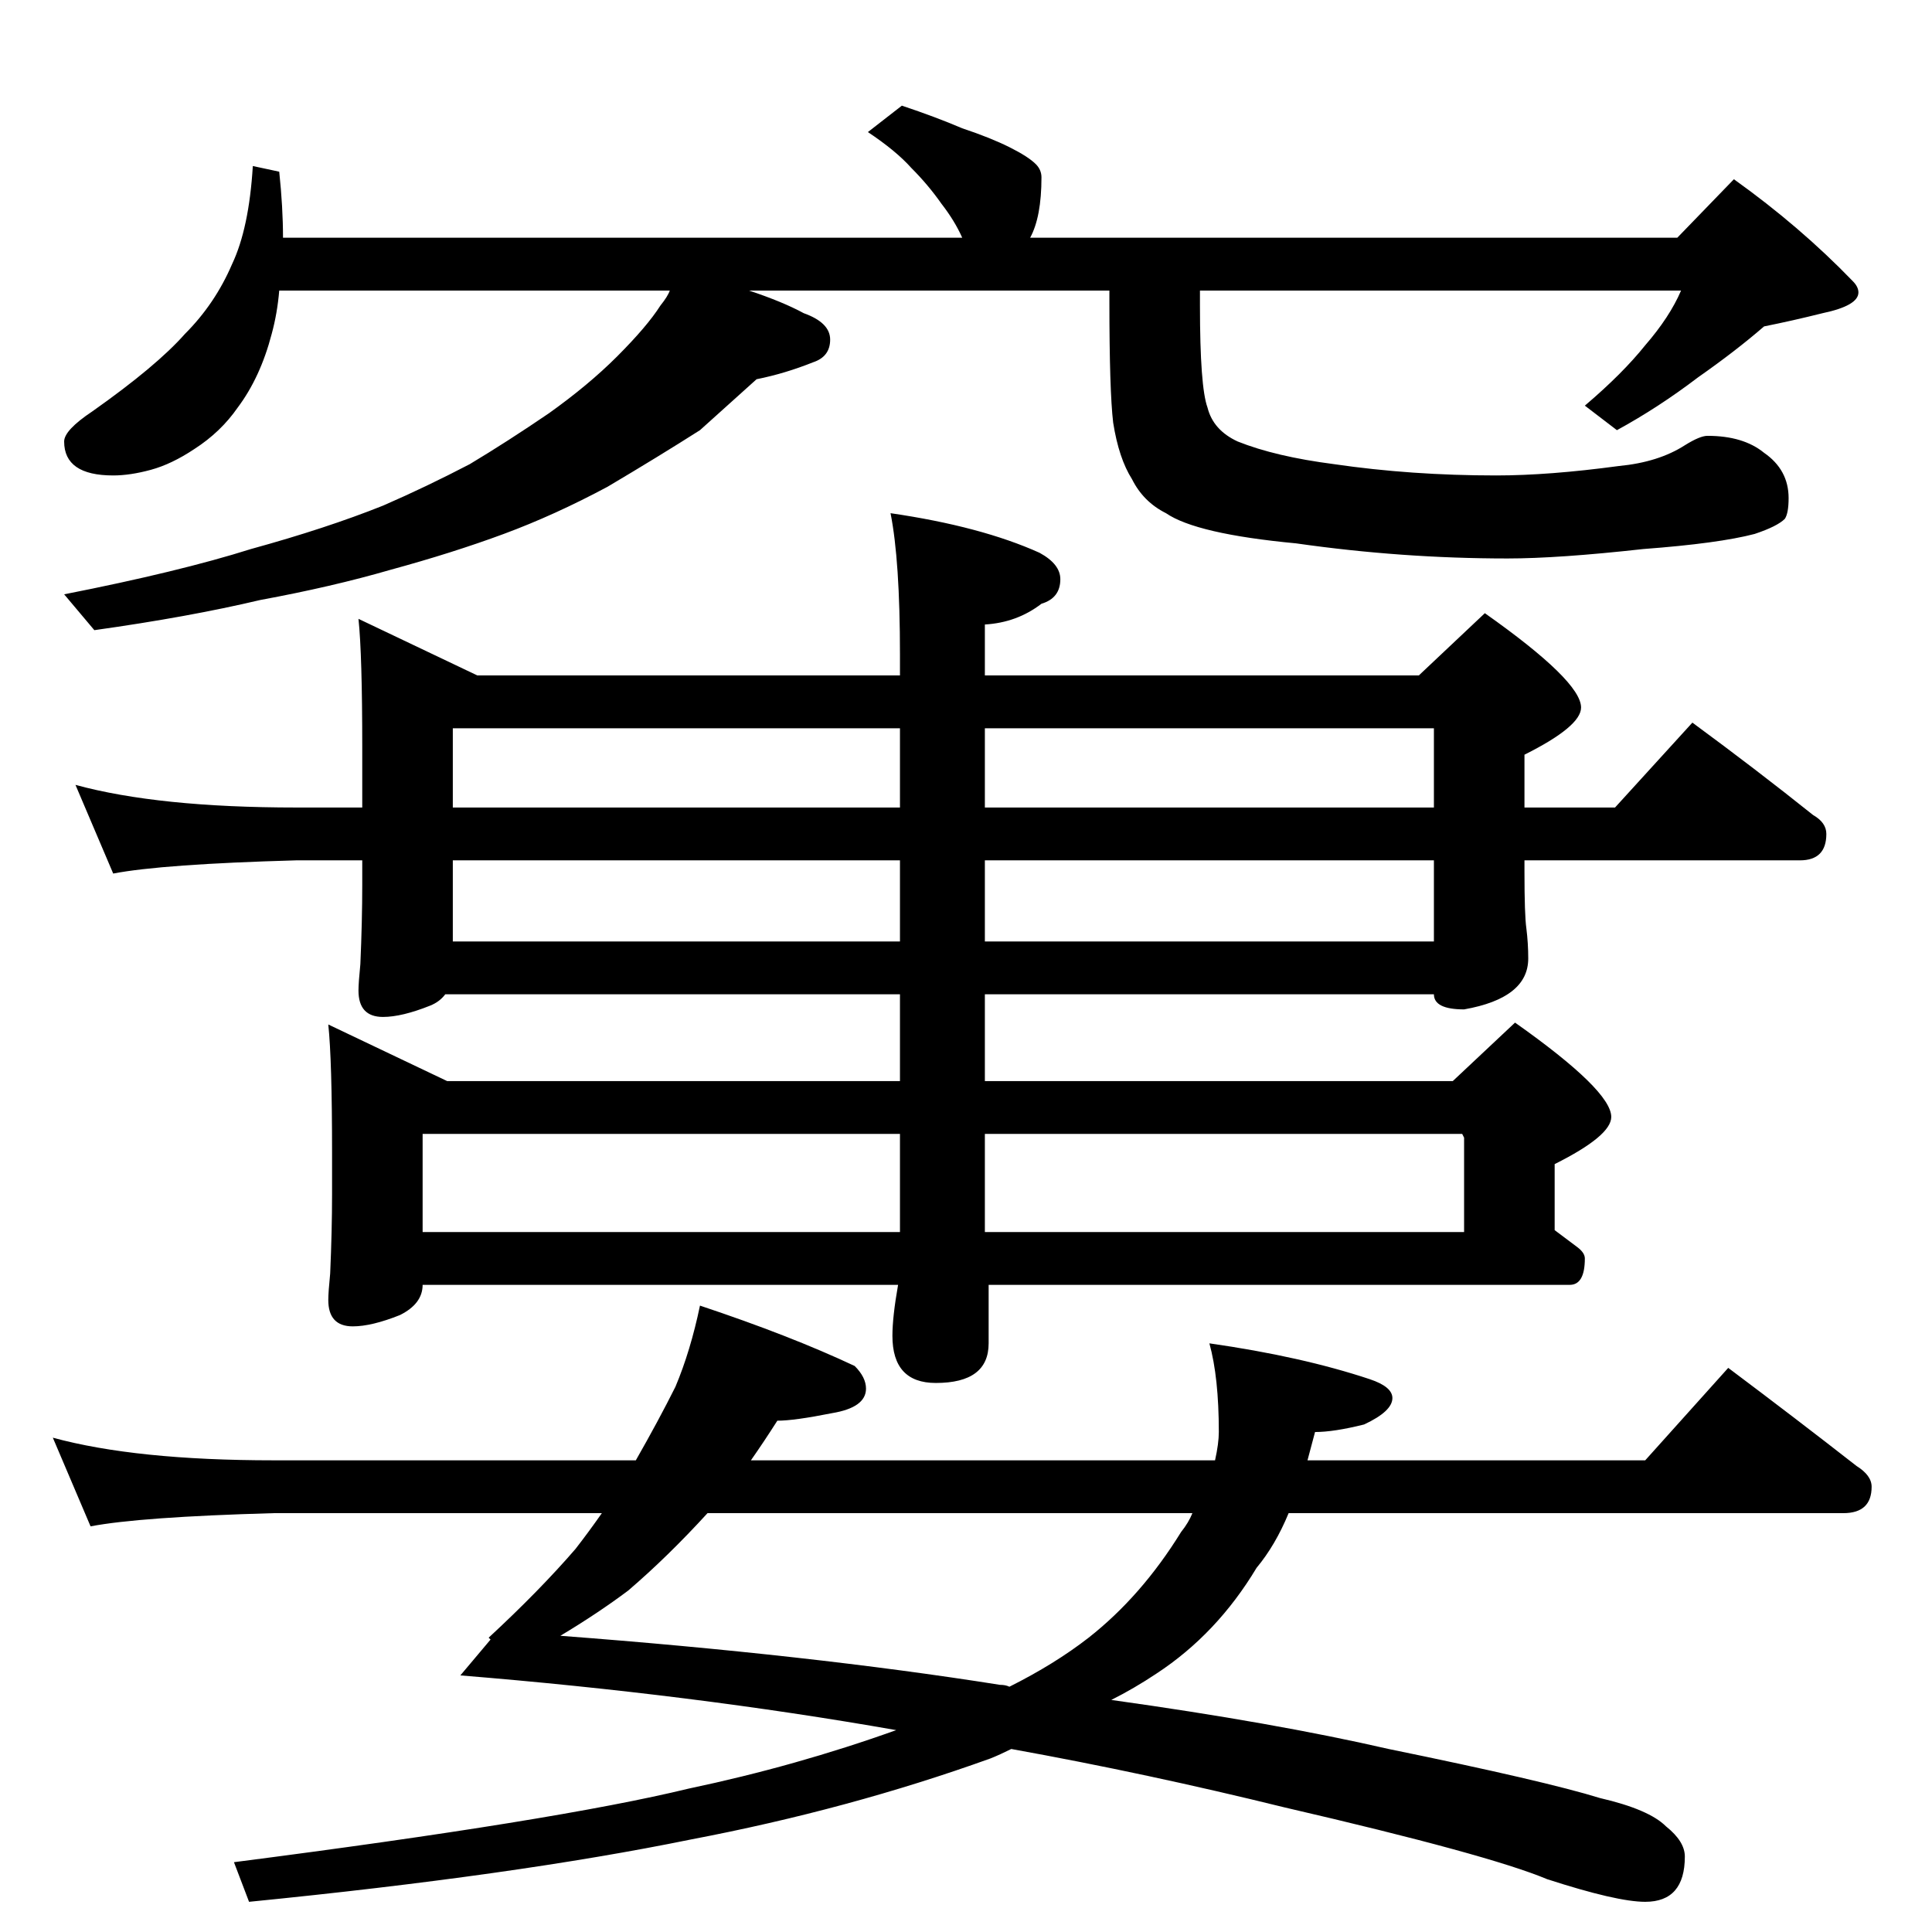 <?xml version="1.0" standalone="no"?>
<!DOCTYPE svg PUBLIC "-//W3C//DTD SVG 1.1//EN" "http://www.w3.org/Graphics/SVG/1.1/DTD/svg11.dtd" >
<svg xmlns="http://www.w3.org/2000/svg" xmlns:xlink="http://www.w3.org/1999/xlink" version="1.1" viewBox="0 -204 1024 1024">
  <g transform="matrix(1 0 0 -1 0 820)">
   <path fill="currentColor"
d="M478 968q18 -6 32 -12q15 -5 25 -10t14 -9q3 -3 3 -7q0 -21 -6 -32h343l30 31q35 -25 63 -54q3 -3 3 -6q0 -7 -19 -11q-16 -4 -31 -7q-15 -13 -35 -27q-21 -16 -43 -28l-17 13q20 17 32 32q13 15 19 29h-255v-8q0 -43 4 -54q3 -12 16 -18q20 -8 51 -12q41 -6 86 -6
q28 0 65 5q21 2 35 11q8 5 12 5q19 0 30 -9q13 -9 13 -24q0 -8 -2 -11q-4 -4 -16 -8q-19 -5 -59 -8q-45 -5 -72 -5q-56 0 -112 8q-53 5 -69 16q-12 6 -18 18q-7 11 -10 30q-2 17 -2 64v6h-191q18 -6 29 -12q14 -5 14 -14t-9 -12q-15 -6 -30 -9l-30 -27q-22 -14 -49 -30
q-28 -15 -55 -25t-60 -19q-31 -9 -69 -16q-38 -9 -88 -16l-16 19q61 12 99 24q40 11 70 23q23 10 46 22q20 12 42 27q21 15 36 30q16 16 23 27q4 5 5 8h-207q-1 -12 -4 -23q-6 -23 -18 -39q-9 -13 -23 -22q-12 -8 -23 -11t-20 -3q-26 0 -26 18q0 6 15 16q34 24 49 41
q16 16 25 37q9 19 11 52l14 -3q2 -19 2 -35h360q-4 9 -11 18q-7 10 -16 19q-8 9 -23 19zM190 696l63 -30h224v11q0 50 -5 75q48 -7 79 -21q11 -6 11 -14q0 -10 -10 -13q-13 -10 -30 -11v-27h230l35 33q51 -36 51 -50q0 -10 -30 -25v-28h48l41 45q34 -25 64 -49q7 -4 7 -10
q0 -14 -14 -14h-146v-6q0 -23 1 -30q1 -8 1 -16q0 -21 -34 -27q-16 0 -16 8h-238v-46h248l33 31q51 -36 51 -50q0 -10 -30 -25v-35l12 -9q4 -3 4 -6q0 -14 -8 -14h-308v-31q0 -21 -28 -21q-23 0 -23 25q0 10 3 27h-252q0 -10 -12 -16q-15 -6 -25 -6q-13 0 -13 14q0 4 1 14
q1 23 1 42v22q0 49 -2 68l63 -30h240v46h-241q-3 -4 -8 -6q-15 -6 -25 -6q-13 0 -13 14q0 4 1 14q1 23 1 42v13h-35q-71 -2 -97 -7l-20 47q44 -12 117 -12h35v32q0 49 -2 68zM240 525h237v43h-237v-43zM522 568v-43h238v43h-238zM240 596h237v42h-237v-42zM522 638v-42h238
v42h-238zM224 371h253v52h-253v-52zM522 423v-52h254v50l-1 2h-253zM371 332q48 -16 82 -32q6 -6 6 -12q0 -10 -18 -13q-20 -4 -29 -4q-7 -11 -14 -21h246q2 9 2 15q0 29 -5 47q49 -7 85 -19q12 -4 12 -10q0 -7 -15 -14q-16 -4 -26 -4l-4 -15h179l44 49q36 -27 68 -52
q8 -5 8 -11q0 -14 -15 -14h-294q-7 -17 -17 -29q-21 -35 -53 -56q-12 -8 -24 -14q86 -12 147 -26q83 -17 112 -26q26 -6 35 -15q10 -8 10 -16q0 -24 -21 -24q-15 0 -52 12q-31 13 -139 38q-73 18 -145 31q-6 -3 -11 -5q-75 -27 -159 -43q-93 -19 -234 -33l-8 21
q171 22 241 39q57 12 110 31q-108 19 -231 29l16 19l-1 1q27 25 46 47q7 9 14 19h-174q-71 -2 -97 -7l-20 47q44 -12 117 -12h192q12 21 21 39q8 19 13 43zM632 222h-257q-21 -23 -42 -41q-16 -12 -36 -24q132 -10 233 -26q3 0 5 -1q24 12 42 26q28 22 49 56q4 5 6 10z" />
  </g>

</svg>
